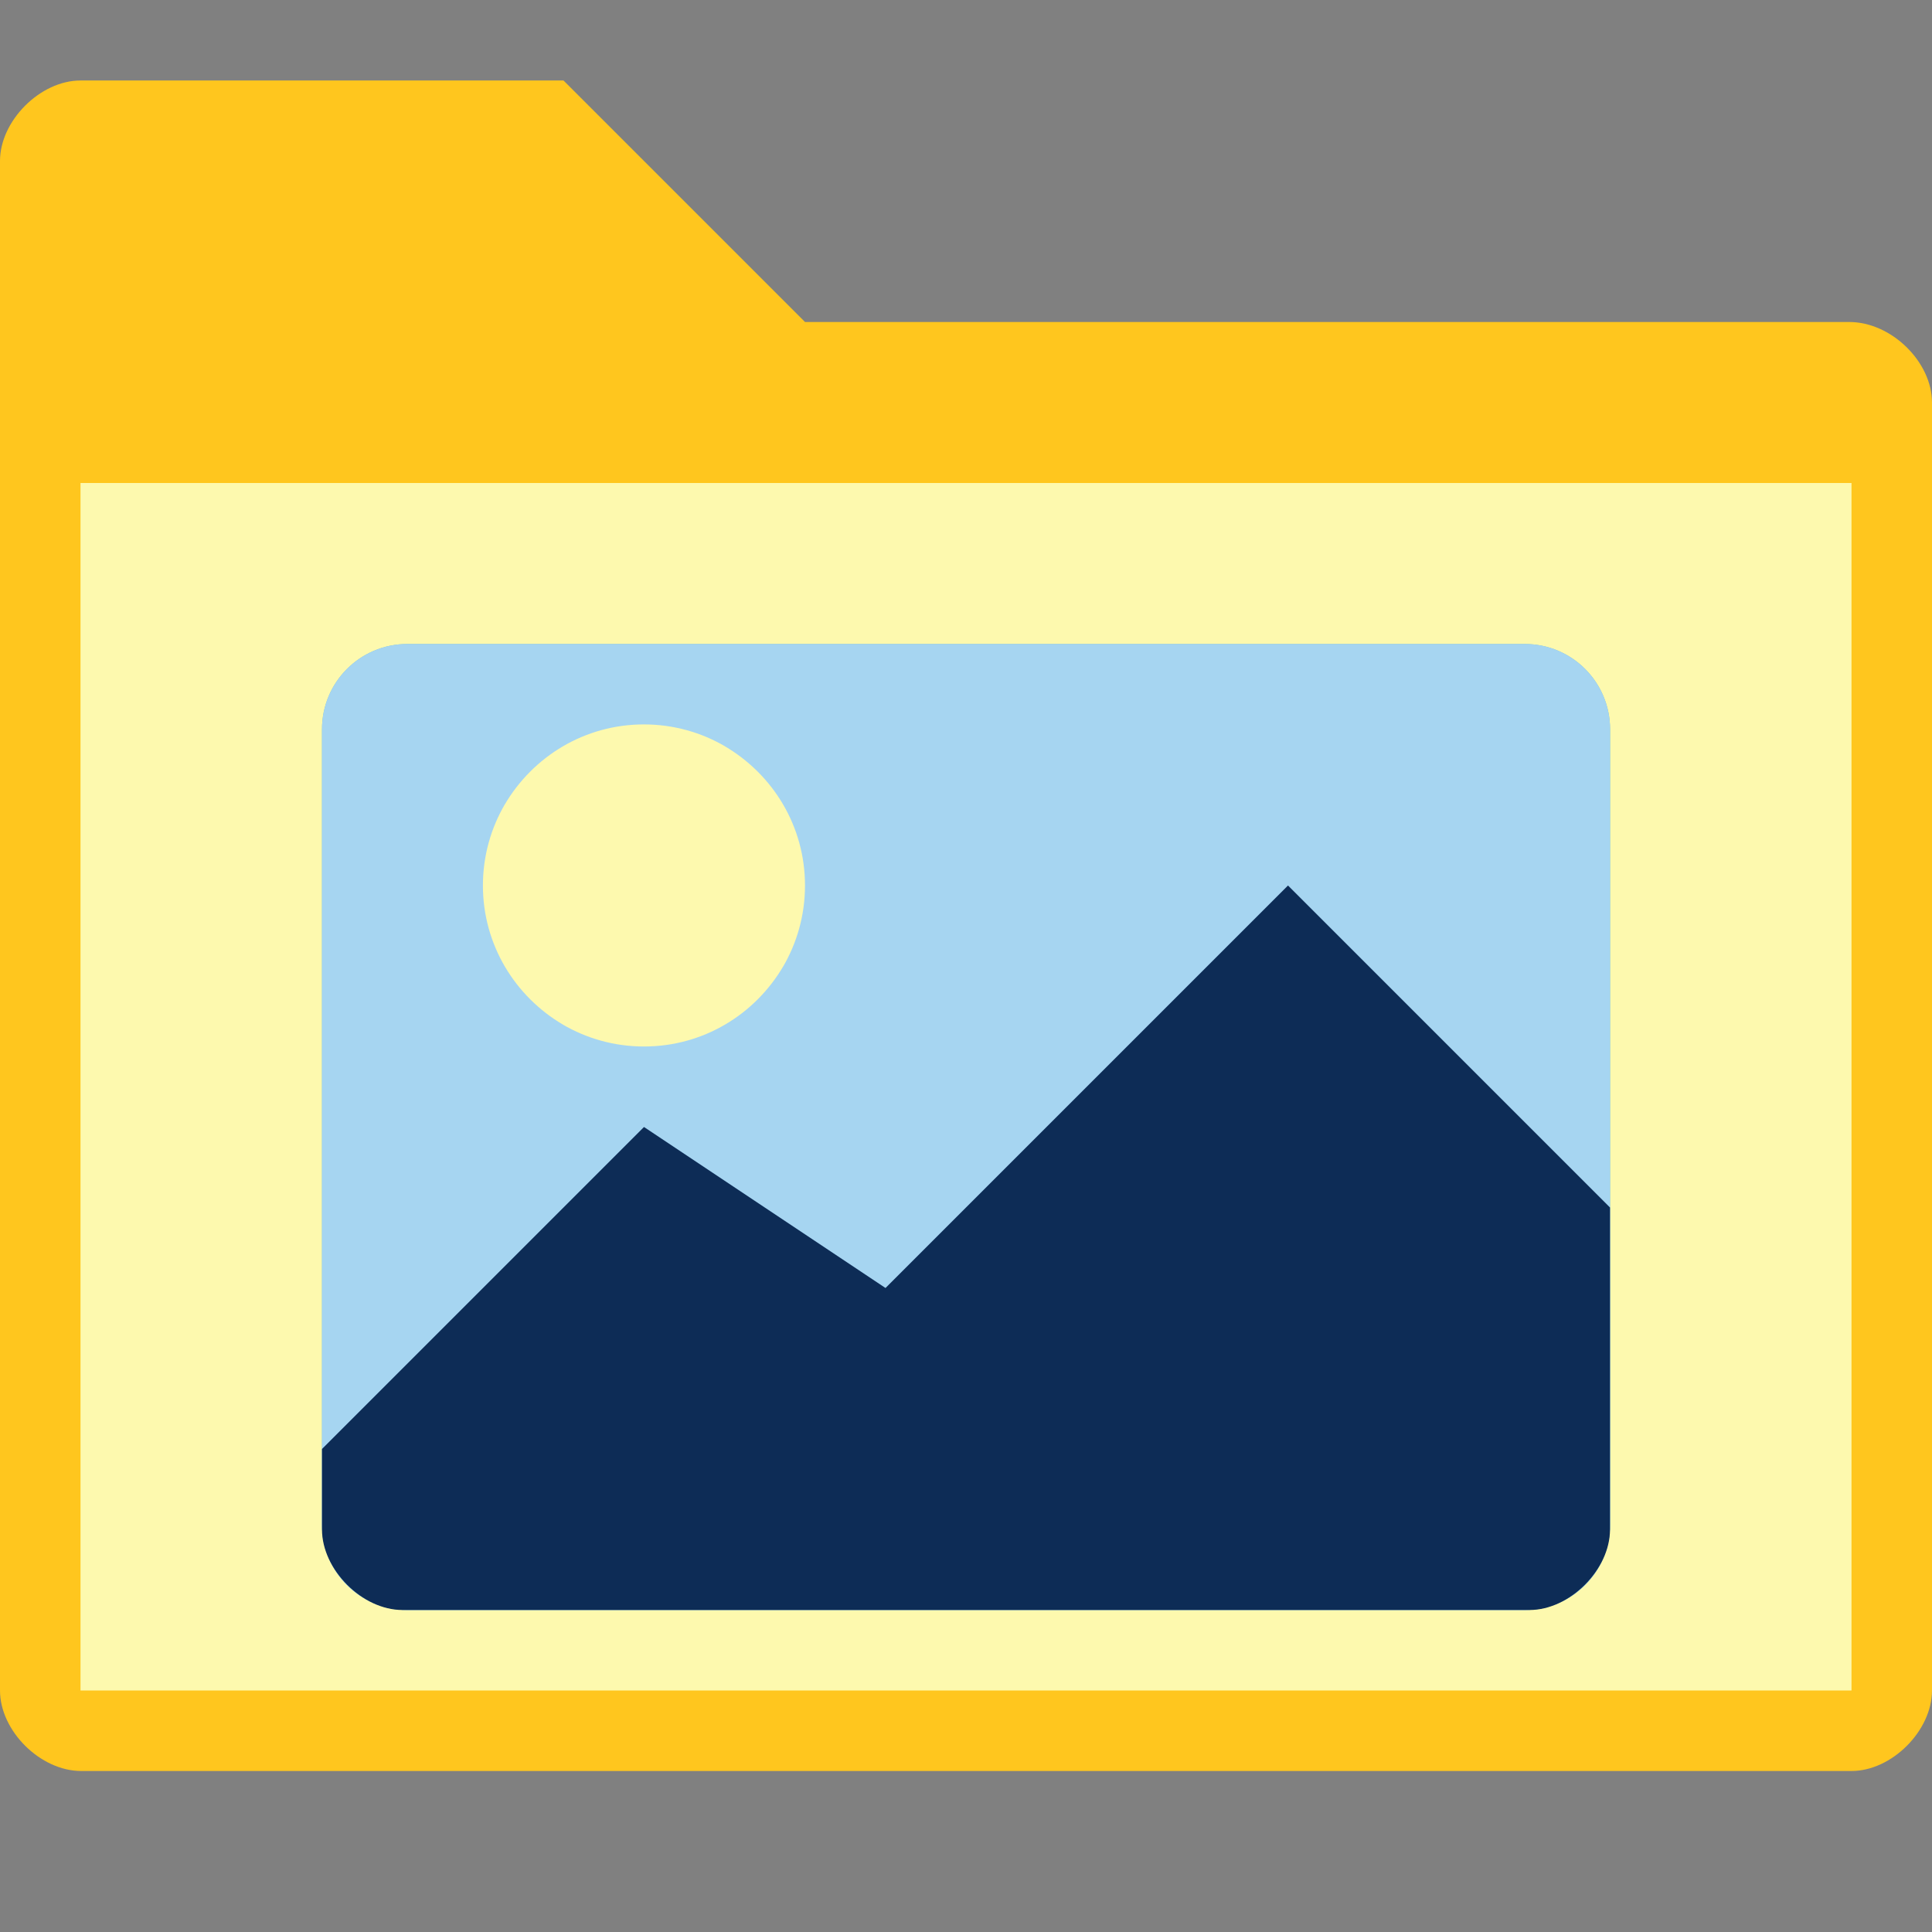 <!-- Generated by IcoMoon.io -->
<svg version="1.1" xmlns="http://www.w3.org/2000/svg" width="24" height="24" viewBox="0 0 24 24">
<rect x="0" y="0" width="24" height="24" fill="#808080" stroke="none"/>
<title>imagegallery</title>
<path fill="#ffc61e" d="M10 4h12.971c0.529 0 1.029 0.5 1.029 1v15.999c0 0.501-0.5 1.001-1 1.001h-21.991c-0.509 0-1.009-0.5-1.009-1v-19c0-0.5 0.5-1 1-1h6z"></path>
<path fill="#fdf9ae" d="M1 6h22v15h-22v-15z"></path>
<path fill="#2197db" d="M5.059 8h13.883c0.585 0 1.059 0.474 1.059 1.059v9.882c0 0.585-0.474 1.059-1.059 1.059h-13.883c-0.585 0-1.059-0.474-1.059-1.059v-9.882c0-0.585 0.474-1.059 1.059-1.059z"></path>
<path fill="#fff" opacity="0.6" d="M5.059 8h13.883c0.585 0 1.059 0.474 1.059 1.059v9.882c0 0.585-0.474 1.059-1.059 1.059h-13.883c-0.585 0-1.059-0.474-1.059-1.059v-9.882c0-0.585 0.474-1.059 1.059-1.059z"></path>
<path fill="#fdf9ae" d="M9.002 9.269c0.601 0.352 0.998 0.995 0.998 1.731 0 0.369-0.1 0.714-0.274 1.011l0.005-0.009c-0.352 0.601-0.995 0.998-1.731 0.998-0.369 0-0.714-0.1-1.011-0.274l0.009 0.005c-0.601-0.352-0.999-0.995-0.999-1.731 0-0.369 0.1-0.714 0.274-1.011l-0.005 0.009c0.352-0.601 0.995-0.999 1.731-0.999 0.369 0 0.714 0.1 1.011 0.274l-0.009-0.005z"></path>
<path fill="#0d2c56" d="M4 18v1c0 0.5 0.5 1 1 1h14c0.5 0 1-0.5 1-1v-4l-4-4-5 5-3-2z"></path>
</svg>
